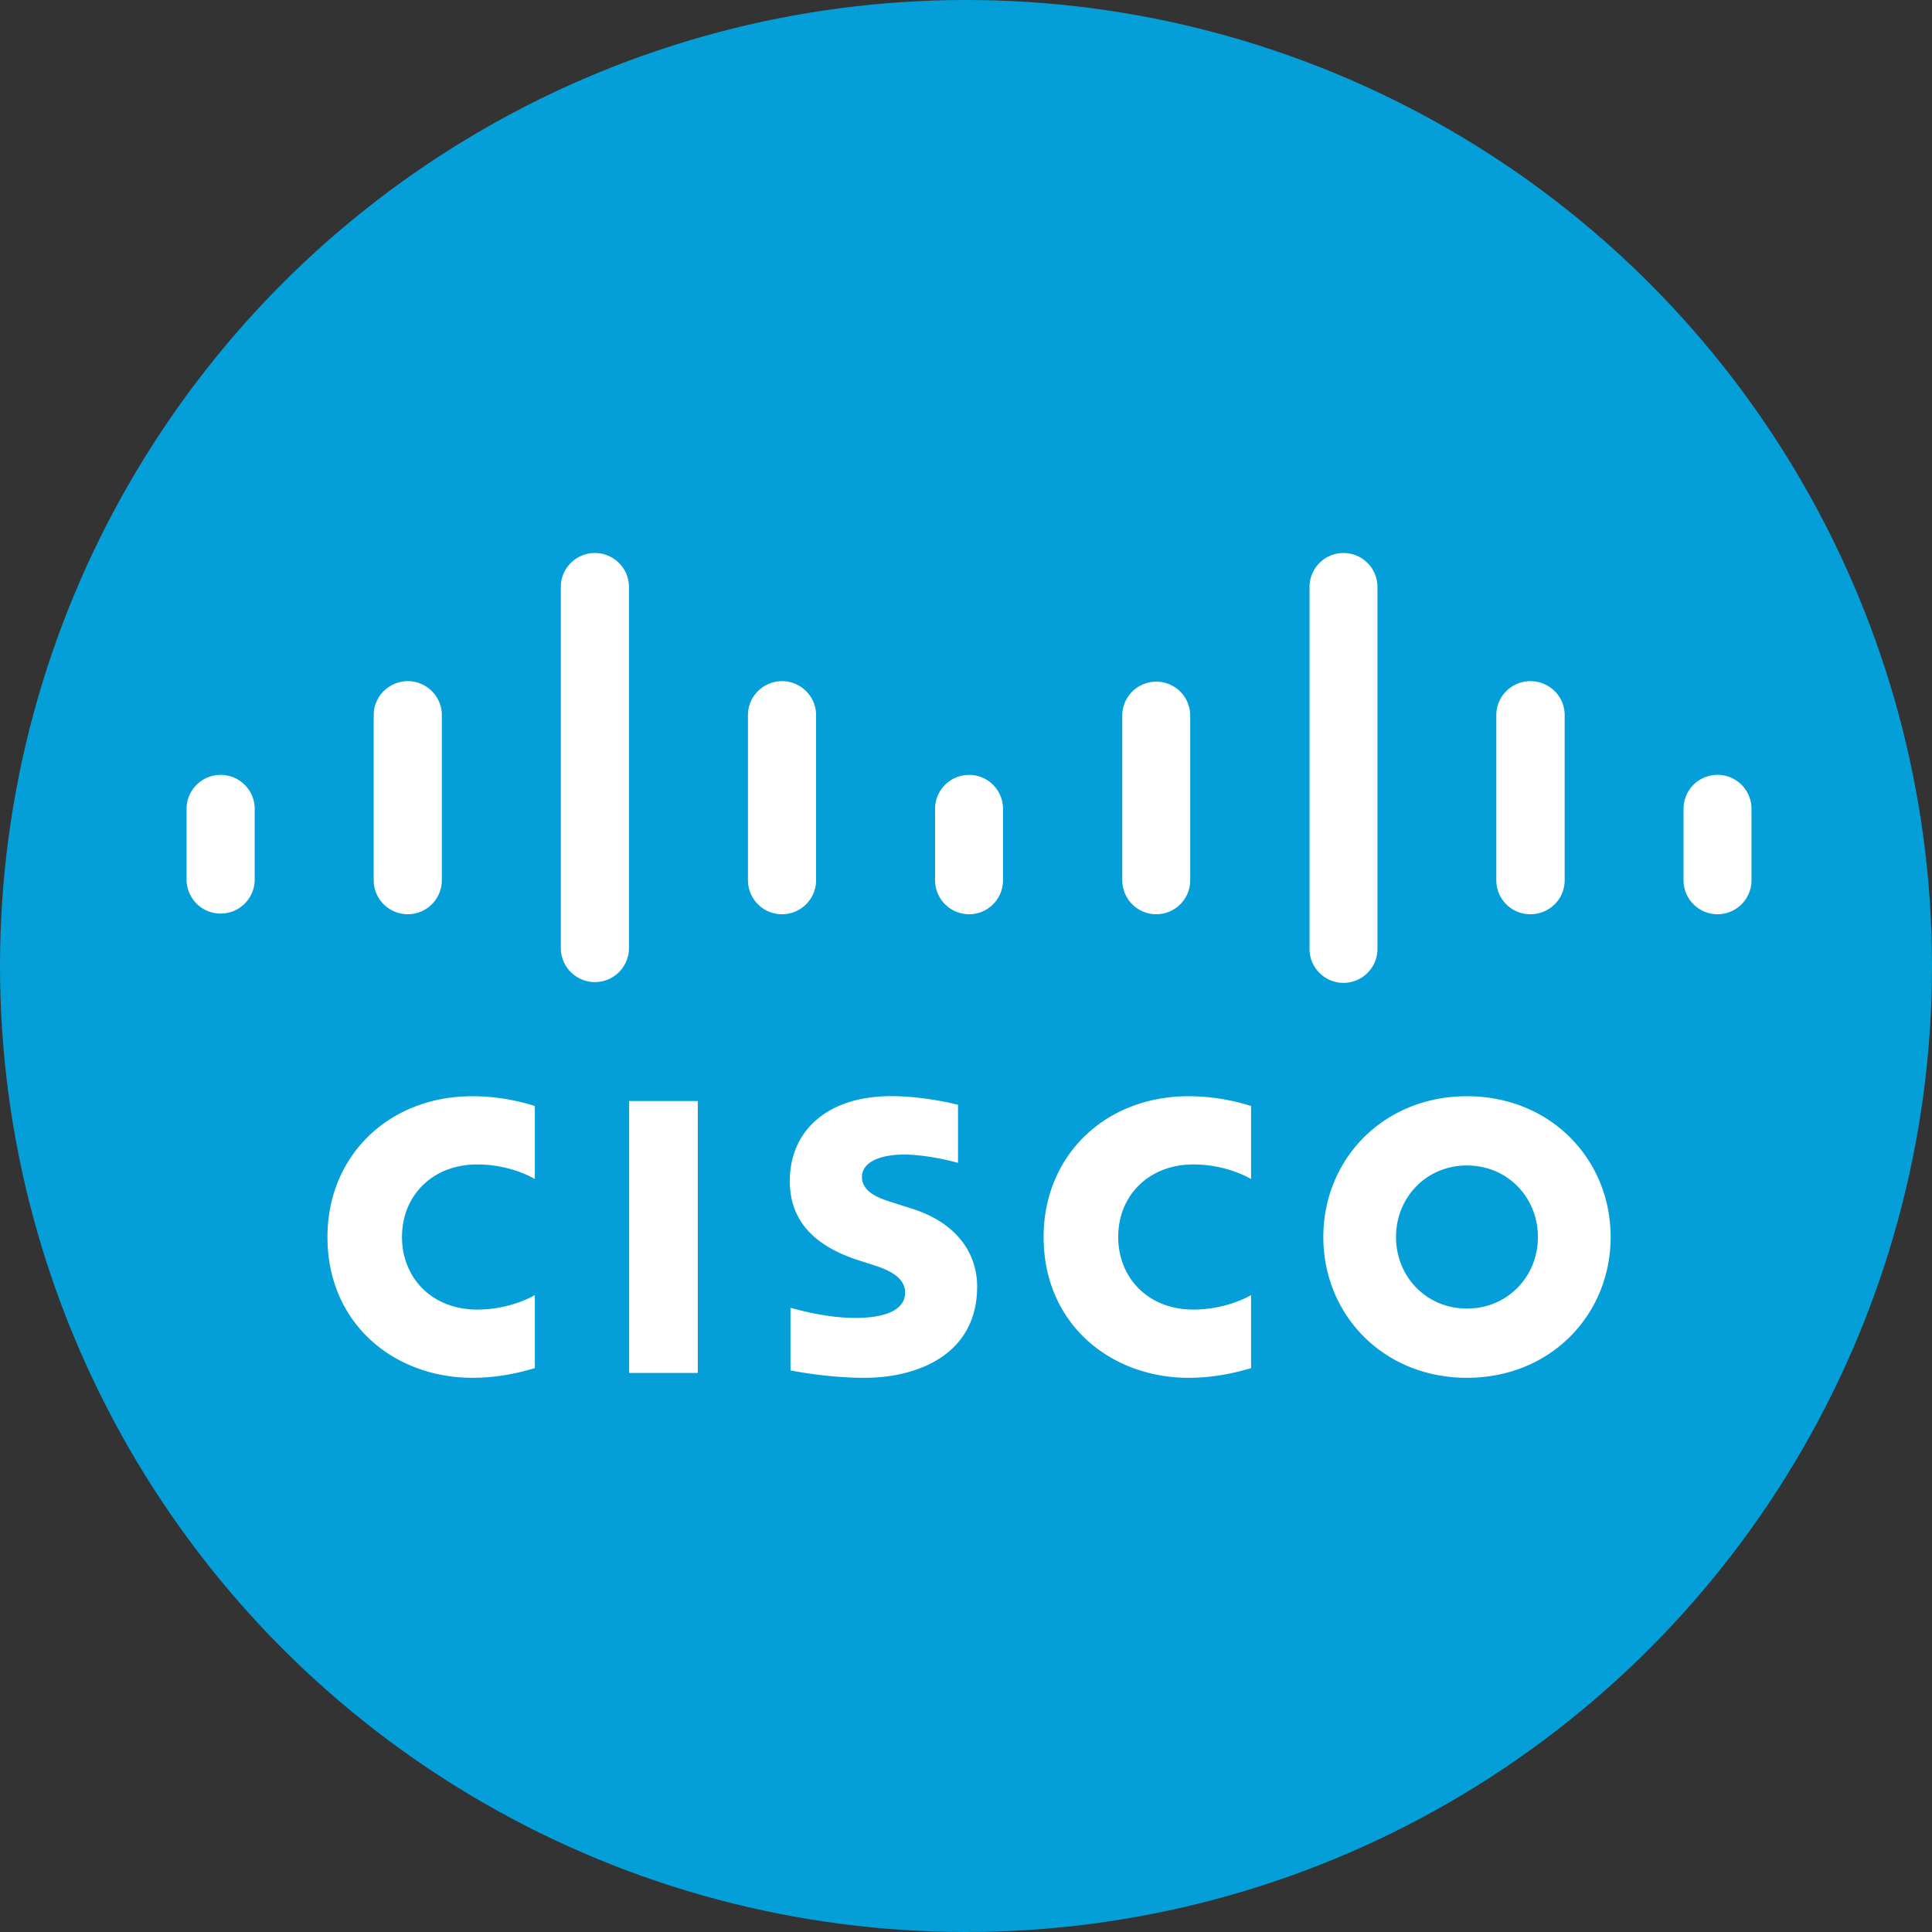 <svg viewBox="0 0 28 28" xmlns="http://www.w3.org/2000/svg" xml:space="preserve" style="fill-rule:evenodd;clip-rule:evenodd;stroke-linejoin:round;stroke-miterlimit:2;">
  <rect x="0" y="0" width="28" height="28" fill="#333333" stroke="none"/>
  <path id="Artboard1" style="fill:none;" d="M0 0h28v28H0z"/>
  <clipPath id="_clip1">
    <path id="Artboard11" d="M0 0h28v28H0z"/>
  </clipPath>
  <g clip-path="url(#_clip1)">
    <circle cx="14" cy="14" r="14" style="fill:rgb(4,159,217);"/>
    <g id="g53688" transform="matrix(.105 0 0 -.105 25.384 11.722)">
      <path id="path53690" d="M0 0a4.69 4.69 0 0 1-9.381 0v-9.853a4.694 4.694 0 0 1 4.694-4.699A4.693 4.693 0 0 1 0-9.853V0Zm-25.787 12.932c0 2.586-2.098 4.687-4.746 4.687a4.689 4.689 0 0 1-4.688-4.687V-9.853a4.69 4.69 0 0 1 4.688-4.699c2.648 0 4.746 2.098 4.746 4.699v22.785Zm-25.84 17.692a4.686 4.686 0 0 1-4.687 4.685 4.686 4.686 0 0 1-4.688-4.685v-49.84a4.689 4.689 0 1 1 9.375 0v49.84Zm-25.846-17.692a4.688 4.688 0 0 1-9.375 0V-9.853a4.693 4.693 0 0 1 4.688-4.699 4.688 4.688 0 0 1 4.687 4.699v22.785ZM-103.313 0a4.681 4.681 0 0 1-4.672 4.684c-2.59 0-4.702-2.097-4.702-4.684v-9.853a4.701 4.701 0 0 1 4.702-4.699c2.575 0 4.672 2.098 4.672 4.699V0Zm-25.798 12.932c0 2.586-2.113 4.687-4.702 4.687-2.59 0-4.703-2.101-4.703-4.687V-9.853a4.702 4.702 0 0 1 4.703-4.699 4.702 4.702 0 0 1 4.702 4.699v22.785Zm-25.828 17.692c0 2.587-2.113 4.685-4.703 4.685-2.589 0-4.702-2.098-4.702-4.685v-49.84a4.701 4.701 0 0 1 4.702-4.699 4.701 4.701 0 0 1 4.703 4.699v49.84Zm-25.829-17.692c0 2.586-2.112 4.687-4.702 4.687s-4.702-2.101-4.702-4.687V-9.853a4.701 4.701 0 0 1 4.702-4.699 4.701 4.701 0 0 1 4.702 4.699v22.785ZM-206.596 0c0 2.587-2.112 4.684-4.702 4.684C-213.885 4.684-216 2.587-216 0v-9.853a4.703 4.703 0 0 1 9.404 0V0Zm97.076-40.855c-.282.077-4.621 1.196-9.232 1.196-8.73 0-13.986-4.714-13.986-11.734 0-6.214 4.397-9.313 9.674-10.98.585-.193 1.447-.463 2.021-.653 2.349-.739 4.224-1.837 4.224-3.739 0-2.127-2.167-3.504-6.878-3.504-4.14 0-8.109 1.184-8.945 1.395v-8.637c.466-.099 5.183-1.025 10.222-1.025 7.248 0 15.539 3.167 15.539 12.595 0 4.573-2.8 8.783-8.947 10.737l-2.613.832c-1.559.492-4.342 1.289-4.342 3.574 0 1.805 2.062 3.076 5.859 3.076 3.276 0 7.263-1.101 7.404-1.145v8.012Zm80.041-18.243c0-5.461-4.183-9.879-9.796-9.879-5.619 0-9.791 4.418-9.791 9.879 0 5.45 4.172 9.87 9.791 9.87 5.613 0 9.796-4.42 9.796-9.87m-9.796 19.427c-11.544 0-19.823-8.707-19.823-19.427 0-10.737 8.279-19.438 19.823-19.438 11.543 0 19.834 8.701 19.834 19.438 0 10.72-8.291 19.427-19.834 19.427m-128.655-1.345c-.89.264-4.18 1.345-8.636 1.345-11.526 0-19.987-8.218-19.987-19.427 0-12.093 9.34-19.438 19.987-19.438 4.23 0 7.459 1.002 8.636 1.336v10.075c-.407-.226-3.503-1.992-7.957-1.992-6.31 0-10.38 4.441-10.38 10.019 0 5.748 4.246 10.011 10.38 10.011 4.53 0 7.576-1.805 7.957-2.004v10.075Zm98.86 0c-.897.264-4.19 1.345-8.631 1.345-11.543 0-20.004-8.218-20.004-19.427 0-12.093 9.351-19.438 20.004-19.438 4.207 0 7.441 1.002 8.631 1.336v10.075c-.416-.226-3.516-1.992-7.969-1.992-6.305 0-10.371 4.441-10.371 10.019 0 5.748 4.248 10.011 10.371 10.011 4.529 0 7.582-1.805 7.969-2.004v10.075Zm-76.369-36.852h-9.472v37.532h9.472v-37.532Z" style="fill:white;fill-rule:nonzero;"/>
    </g>
  </g>
</svg>